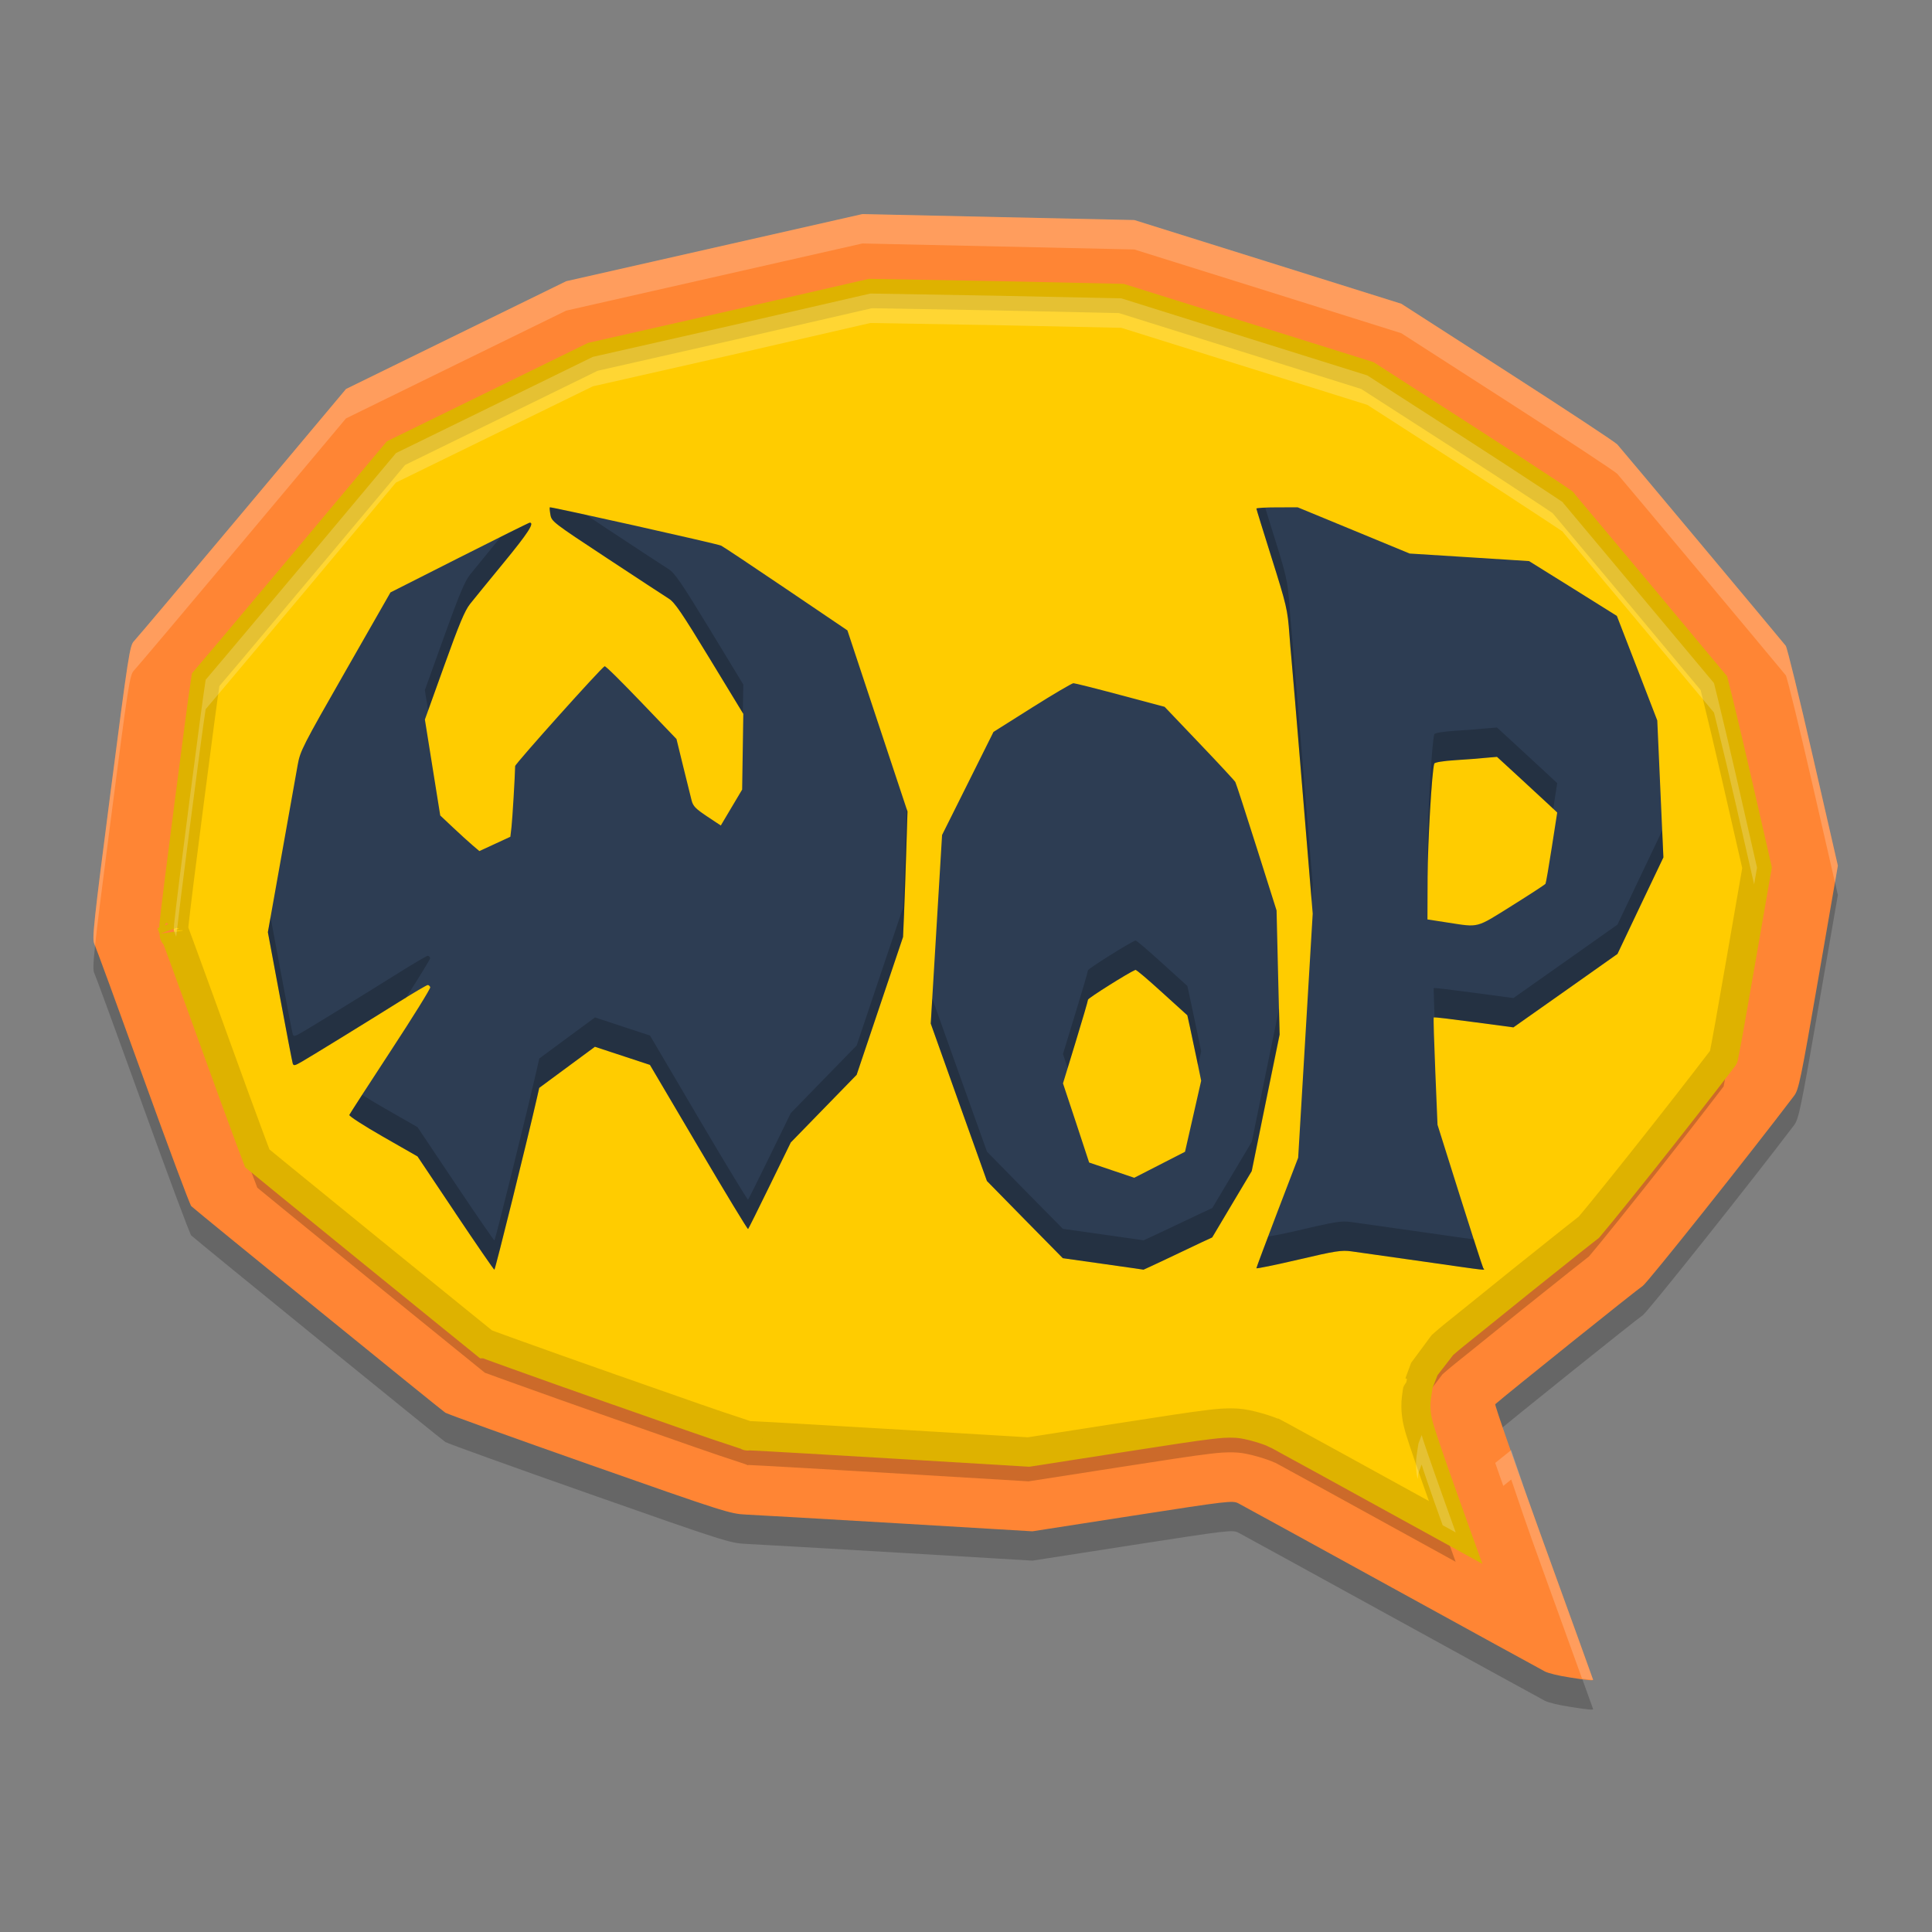 <?xml version="1.0" encoding="UTF-8" standalone="no"?>
<svg
   width="62"
   height="62"
   version="1.1"
   id="svg10"
   sodipodi:docname="worldofpadman.svg"
   inkscape:version="1.4 (unknown)"
   xmlns:inkscape="http://www.inkscape.org/namespaces/inkscape"
   xmlns:sodipodi="http://sodipodi.sourceforge.net/DTD/sodipodi-0.dtd"
   xmlns="http://www.w3.org/2000/svg"
   xmlns:svg="http://www.w3.org/2000/svg">
  <rect width="100%" height="100%" fill="#808080" stroke="none"/>
  <defs
     id="defs10" />
  <sodipodi:namedview
     id="namedview10"
     pagecolor="#ffffff"
     bordercolor="#000000"
     borderopacity="0.25"
     inkscape:showpageshadow="2"
     inkscape:pageopacity="0.0"
     inkscape:pagecheckerboard="0"
     inkscape:deskcolor="#d1d1d1"
     inkscape:zoom="12.109375"
     inkscape:cx="32"
     inkscape:cy="32"
     inkscape:window-width="1920"
     inkscape:window-height="998"
     inkscape:window-x="0"
     inkscape:window-y="0"
     inkscape:window-maximized="1"
     inkscape:current-layer="svg10" />
  <g
     transform="matrix(0.933,0,0,0.941,1.133,-929.765)"
     id="g10">
    <path
       style="opacity:0.2"
       d="m 52.745,1046.261 c -0.334,-0.048 -0.704,-0.138 -0.821,-0.198 -0.118,-0.06 -2.491,-1.351 -5.274,-2.868 -2.783,-1.517 -5.154,-2.807 -5.268,-2.865 -0.2,-0.102 -0.342,-0.086 -3.647,0.423 l -3.439,0.53 -4.651,-0.274 c -2.558,-0.15 -4.901,-0.284 -5.207,-0.297 -0.531,-0.024 -0.763,-0.094 -5.37,-1.702 -2.648,-0.923 -4.882,-1.721 -4.965,-1.772 -0.136,-0.086 -8.541,-6.86 -8.739,-7.044 -0.046,-0.042 -0.795,-2.032 -1.664,-4.42 -0.869,-2.389 -1.621,-4.425 -1.671,-4.527 -0.082,-0.164 -0.024,-0.701 0.56,-5.174 0.609,-4.664 0.661,-5 0.802,-5.143 0.083,-0.084 1.759,-2.055 3.724,-4.379 l 3.573,-4.225 3.787,-1.838 3.787,-1.837 5.093,-1.144 5.093,-1.145 4.677,0.102 4.677,0.102 4.592,1.427 4.592,1.427 3.644,2.324 c 2.004,1.278 3.707,2.392 3.785,2.476 0.114,0.122 5.496,6.502 5.792,6.864 0.046,0.056 0.469,1.767 0.939,3.801 L 62,1018.582 l -0.665,3.81 c -0.61,3.495 -0.68,3.829 -0.84,4.039 -1.502,1.967 -5.062,6.401 -5.208,6.486 -0.142,0.082 -4.725,3.727 -5.071,4.032 -0.027,0.024 0.72,2.144 1.659,4.713 0.939,2.568 1.708,4.677 1.708,4.687 0,0.028 -0.18,0.02 -0.837,-0.086 z"
       id="path1" />
    <path
       style="fill:#ff8534;fill-opacity:1"
       d="m 52.745,1045.261 c -0.334,-0.048 -0.704,-0.138 -0.821,-0.198 -0.118,-0.06 -2.491,-1.351 -5.274,-2.868 -2.783,-1.517 -5.154,-2.807 -5.268,-2.865 -0.2,-0.102 -0.342,-0.086 -3.647,0.423 l -3.439,0.53 -4.651,-0.274 c -2.558,-0.15 -4.901,-0.284 -5.207,-0.297 -0.531,-0.024 -0.763,-0.094 -5.37,-1.702 -2.648,-0.923 -4.882,-1.721 -4.965,-1.772 -0.136,-0.086 -8.541,-6.86 -8.739,-7.044 -0.046,-0.042 -0.795,-2.032 -1.664,-4.42 -0.869,-2.389 -1.621,-4.425 -1.671,-4.527 -0.082,-0.164 -0.024,-0.701 0.56,-5.174 0.609,-4.664 0.661,-5 0.802,-5.143 0.083,-0.084 1.759,-2.055 3.724,-4.379 l 3.573,-4.225 3.787,-1.838 3.787,-1.837 5.093,-1.144 5.093,-1.145 4.677,0.102 4.677,0.102 4.592,1.427 4.592,1.427 3.644,2.324 c 2.004,1.278 3.707,2.392 3.785,2.476 0.114,0.122 5.496,6.502 5.792,6.864 0.046,0.056 0.469,1.767 0.939,3.801 L 62,1017.581 l -0.665,3.81 c -0.61,3.495 -0.68,3.829 -0.84,4.039 -1.502,1.967 -5.062,6.401 -5.208,6.486 -0.142,0.082 -4.725,3.727 -5.071,4.032 -0.027,0.024 0.72,2.144 1.659,4.713 0.939,2.568 1.708,4.677 1.708,4.687 0,0.028 -0.18,0.02 -0.837,-0.086 z"
       id="path2" />
    <path
       style="opacity:0.2"
       d="m 28.724,999.071 -4.765,1.085 -4.783,1.074 -3.502,1.7 -3.268,1.584 -3.199,3.787 c -0.984,1.163 -1.895,2.239 -2.573,3.035 -0.319,0.375 -0.575,0.672 -0.775,0.905 -0.095,0.612 -0.261,1.867 -0.565,4.191 -0.292,2.234 -0.451,3.491 -0.522,4.144 -0.011,0.102 -0.006,0.156 -0.003,0.222 0.092,0.246 0.206,0.554 0.349,0.94 0.305,0.826 0.712,1.935 1.148,3.133 0.432,1.186 0.833,2.274 1.129,3.062 0.101,0.27 0.167,0.443 0.24,0.631 0.237,0.192 0.523,0.425 0.884,0.718 0.815,0.66 1.889,1.526 2.959,2.389 1.07,0.863 2.138,1.722 2.946,2.37 0.404,0.324 0.742,0.597 0.98,0.787 0.031,0.024 0.045,0.034 0.072,0.056 h 0.013 c 0.248,0.092 0.612,0.221 1.057,0.38 0.89,0.318 2.107,0.747 3.425,1.206 h 0.003 c 2.302,0.803 3.519,1.225 4.136,1.42 0.614,0.194 0.289,0.132 0.442,0.132 h 0.003 c 0.517,0.022 2.689,0.148 5.249,0.298 l 4.36,0.259 3.151,-0.486 c 1.655,-0.255 2.499,-0.385 3.092,-0.454 0.297,-0.032 0.53,-0.064 0.93,-0.042 0.4,0.022 1.096,0.245 1.286,0.341 h 0.005 0.008 c 0.232,0.12 0.249,0.134 0.533,0.288 0.284,0.154 0.681,0.368 1.159,0.628 0.956,0.52 2.243,1.223 3.635,1.982 0.34,0.186 0.565,0.309 0.89,0.486 -0.264,-0.73 -0.556,-1.533 -0.746,-2.072 -0.153,-0.435 -0.275,-0.79 -0.365,-1.058 -0.045,-0.134 -0.08,-0.242 -0.115,-0.356 -0.017,-0.058 -0.034,-0.108 -0.061,-0.219 -0.013,-0.056 -0.032,-0.114 -0.056,-0.288 -0.012,-0.086 -0.029,-0.192 -0.021,-0.451 0.004,-0.13 0.082,-0.588 0.083,-0.589 5.8e-5,-2e-4 0.208,-0.549 0.208,-0.549 8e-5,-2e-4 0.591,-0.773 0.591,-0.773 l 0.016,-0.02 0.016,-0.02 c 0.304,-0.268 0.529,-0.436 1.015,-0.826 0.486,-0.39 1.096,-0.88 1.702,-1.362 0.606,-0.482 1.206,-0.957 1.667,-1.32 0.23,-0.182 0.426,-0.332 0.575,-0.449 0.029,-0.022 0.049,-0.038 0.075,-0.058 0.094,-0.11 0.23,-0.271 0.402,-0.48 0.365,-0.443 0.866,-1.06 1.409,-1.737 0.999,-1.244 2.085,-2.625 2.823,-3.584 0.002,0 6.88e-4,0 0.003,-0.02 0.095,-0.457 0.268,-1.422 0.573,-3.167 l 0.573,-3.273 -0.732,-3.17 c -0.233,-1.006 -0.455,-1.933 -0.621,-2.602 -0.055,-0.223 -0.09,-0.364 -0.131,-0.52 -0.291,-0.347 -1.357,-1.615 -2.586,-3.072 -0.698,-0.827 -1.391,-1.645 -1.915,-2.265 -0.262,-0.31 -0.483,-0.571 -0.639,-0.755 -0.02,-0.024 -0.03,-0.034 -0.048,-0.056 -0.005,-0.02 -0.005,-0.02 -0.011,-0.02 -0.183,-0.124 -0.46,-0.305 -0.796,-0.525 -0.673,-0.44 -1.594,-1.036 -2.589,-1.671 l -3.335,-2.127 -4.24,-1.317 -4.224,-1.312 -4.288,-0.092 z M 4.674,1020.548 c 0.022,0.056 0.04,0.106 0.067,0.174 -0.013,-0.044 -0.047,-0.118 -0.067,-0.174 z m 0.096,0.311 c 0.012,0.132 0.022,0.126 0,0 z"
       id="path3" />
    <path
       style="fill:#ffcc00;stroke:#deb200;stroke-opacity:1"
       d="m 28.724,998.071 -4.765,1.085 -4.783,1.074 -3.502,1.7 -3.268,1.584 -3.199,3.787 c -0.984,1.163 -1.895,2.239 -2.573,3.035 -0.319,0.375 -0.575,0.672 -0.775,0.905 -0.095,0.612 -0.261,1.867 -0.565,4.191 -0.292,2.234 -0.451,3.491 -0.522,4.144 -0.011,0.102 -0.006,0.156 -0.003,0.222 0.092,0.246 0.206,0.554 0.349,0.94 0.305,0.826 0.712,1.935 1.148,3.133 0.432,1.186 0.833,2.274 1.129,3.062 0.101,0.27 0.167,0.443 0.24,0.631 0.237,0.192 0.523,0.425 0.884,0.718 0.815,0.66 1.889,1.526 2.959,2.389 1.07,0.863 2.138,1.722 2.946,2.37 0.404,0.324 0.742,0.597 0.98,0.787 0.031,0.024 0.045,0.034 0.072,0.056 h 0.013 c 0.248,0.092 0.612,0.221 1.057,0.38 0.89,0.318 2.107,0.747 3.425,1.206 h 0.003 c 2.302,0.803 3.519,1.225 4.136,1.42 0.614,0.194 0.289,0.132 0.442,0.132 h 0.003 c 0.517,0.022 2.689,0.148 5.249,0.298 l 4.36,0.259 3.151,-0.486 c 1.655,-0.255 2.499,-0.385 3.092,-0.454 0.297,-0.032 0.53,-0.064 0.93,-0.042 0.4,0.022 1.096,0.245 1.286,0.341 h 0.005 0.008 c 0.232,0.12 0.249,0.134 0.533,0.288 0.284,0.154 0.681,0.368 1.159,0.628 0.956,0.52 2.243,1.223 3.635,1.982 0.34,0.186 0.565,0.309 0.89,0.486 -0.264,-0.73 -0.556,-1.533 -0.746,-2.072 -0.153,-0.435 -0.275,-0.79 -0.365,-1.058 -0.045,-0.134 -0.08,-0.242 -0.115,-0.356 -0.017,-0.058 -0.034,-0.108 -0.061,-0.219 -0.013,-0.056 -0.032,-0.114 -0.056,-0.288 -0.012,-0.086 -0.029,-0.192 -0.021,-0.451 0.004,-0.13 0.082,-0.588 0.083,-0.589 5.8e-5,-2e-4 0.208,-0.549 0.208,-0.549 8e-5,-2e-4 0.591,-0.773 0.591,-0.773 l 0.016,-0.02 0.016,-0.02 c 0.304,-0.268 0.529,-0.436 1.015,-0.826 0.486,-0.39 1.096,-0.88 1.702,-1.362 0.606,-0.482 1.206,-0.957 1.667,-1.32 0.23,-0.182 0.426,-0.332 0.575,-0.449 0.029,-0.022 0.049,-0.038 0.075,-0.058 0.094,-0.11 0.23,-0.271 0.402,-0.48 0.365,-0.443 0.866,-1.06 1.409,-1.737 0.999,-1.244 2.085,-2.625 2.823,-3.584 0.002,0 6.88e-4,0 0.003,-0.02 0.095,-0.457 0.268,-1.422 0.573,-3.167 l 0.573,-3.273 -0.732,-3.17 c -0.233,-1.006 -0.455,-1.933 -0.621,-2.602 -0.055,-0.223 -0.09,-0.364 -0.131,-0.52 -0.291,-0.347 -1.357,-1.615 -2.586,-3.072 -0.698,-0.827 -1.391,-1.645 -1.915,-2.265 -0.262,-0.31 -0.483,-0.571 -0.639,-0.755 -0.02,-0.024 -0.03,-0.034 -0.048,-0.056 -0.005,-0.02 -0.005,-0.02 -0.011,-0.02 -0.183,-0.124 -0.46,-0.305 -0.796,-0.525 -0.673,-0.44 -1.594,-1.036 -2.589,-1.671 l -3.335,-2.127 -4.24,-1.317 -4.224,-1.312 -4.288,-0.092 z m -24.05,21.476 c 0.022,0.056 0.04,0.106 0.067,0.174 -0.013,-0.044 -0.047,-0.118 -0.067,-0.174 z m 0.096,0.311 c 0.012,0.132 0.022,0.126 0,0 z"
       id="path4" />
    <path
       style="fill:#2d3d53;fill-opacity:1"
       d="m 14.451,1029.43 -1.305,-1.932 -1.186,-0.672 c -0.663,-0.376 -1.174,-0.703 -1.159,-0.743 0.015,-0.038 0.653,-1.017 1.418,-2.175 0.765,-1.157 1.379,-2.138 1.365,-2.179 -0.014,-0.042 -0.053,-0.076 -0.086,-0.076 -0.033,0 -0.48,0.26 -0.993,0.578 -1.211,0.751 -2.943,1.807 -3.321,2.026 -0.264,0.152 -0.302,0.16 -0.331,0.066 -0.018,-0.058 -0.218,-1.087 -0.443,-2.288 l -0.411,-2.183 0.469,-2.609 c 0.258,-1.435 0.509,-2.832 0.558,-3.104 0.085,-0.47 0.167,-0.63 1.64,-3.185 l 1.55,-2.69 2.371,-1.189 c 1.304,-0.654 2.393,-1.19 2.419,-1.19 0.176,0 -0.071,0.371 -0.887,1.356 -0.514,0.62 -1.038,1.257 -1.165,1.416 -0.181,0.226 -0.372,0.678 -0.892,2.115 l -0.662,1.827 0.264,1.636 0.264,1.636 0.438,0.409 c 0.241,0.225 0.544,0.498 0.673,0.607 l 0.235,0.198 0.533,-0.244 0.533,-0.244 0.039,-0.332 c 0.031,-0.266 0.12,-1.746 0.125,-2.078 0.001,-0.08 2.978,-3.372 3.078,-3.405 0.03,-0.02 0.599,0.545 1.264,1.232 l 1.208,1.25 0.23,0.933 c 0.126,0.513 0.257,1.036 0.291,1.164 0.051,0.194 0.138,0.282 0.532,0.542 l 0.471,0.31 0.367,-0.613 0.367,-0.612 0.02,-1.291 0.02,-1.291 -1.158,-1.887 c -0.954,-1.556 -1.2,-1.914 -1.401,-2.04 -0.134,-0.082 -1.096,-0.709 -2.138,-1.389 -1.842,-1.203 -1.895,-1.243 -1.937,-1.473 -0.024,-0.13 -0.033,-0.245 -0.021,-0.255 0.03,-0.028 5.75,1.242 5.891,1.306 0.062,0.028 1.065,0.69 2.229,1.471 l 2.116,1.42 0.259,0.776 c 0.142,0.426 0.607,1.816 1.033,3.088 l 0.774,2.312 -0.043,1.367 c -0.023,0.752 -0.058,1.715 -0.076,2.14 l -0.034,0.773 -0.798,2.35 -0.798,2.35 -1.133,1.154 -1.133,1.154 -0.719,1.462 c -0.395,0.804 -0.732,1.474 -0.748,1.49 -0.016,0.02 -0.783,-1.237 -1.703,-2.785 l -1.674,-2.813 -0.946,-0.309 -0.946,-0.309 -0.958,0.701 -0.958,0.701 -0.076,0.334 c -0.322,1.404 -1.437,5.868 -1.466,5.867 -0.02,-4e-4 -0.623,-0.87 -1.341,-1.932 z"
       id="path5" />
    <path
       style="fill:#2d3d53;fill-opacity:1"
       d="m 42.712,1005.363 c -0.391,0 -0.712,0.02 -0.712,0.04 0,0.022 0.233,0.766 0.515,1.655 0.526,1.656 0.557,1.789 0.62,2.631 0.02,0.27 0.049,0.623 0.066,0.785 0.017,0.162 0.19,2.198 0.384,4.522 l 0.352,4.223 -0.25,4.161 -0.25,4.162 -0.72,1.864 C 42.323,1030.432 42,1031.287 42,1031.311 v 0 c 0,0.022 0.65,-0.11 1.443,-0.293 1.278,-0.298 1.484,-0.329 1.829,-0.282 0.214,0.028 1.315,0.184 2.449,0.344 2.374,0.336 2.134,0.311 2.081,0.226 -0.023,-0.036 -0.386,-1.152 -0.807,-2.478 l -0.765,-2.41 -0.076,-1.821 c -0.042,-1.001 -0.067,-1.823 -0.055,-1.837 0.012,-0.02 0.632,0.06 1.38,0.158 l 1.361,0.18 1.79,-1.251 1.79,-1.254 0.788,-1.646 0.791,-1.646 -0.105,-2.335 -0.105,-2.335 -0.694,-1.783 -0.696,-1.783 -1.509,-0.936 -1.511,-0.933 -2.053,-0.13 -2.055,-0.128 -1.924,-0.788 -1.926,-0.788 z m 7.564,8.509 0.736,0.67 c 0.404,0.369 0.871,0.796 1.035,0.949 l 0.3,0.28 -0.187,1.189 c -0.102,0.654 -0.199,1.211 -0.216,1.24 -0.017,0.028 -0.537,0.364 -1.156,0.748 -1.249,0.775 -1.118,0.741 -2.202,0.576 l -0.702,-0.108 0.005,-1.439 c 0.005,-1.21 0.147,-3.621 0.229,-3.874 0.014,-0.044 0.307,-0.092 0.725,-0.118 0.386,-0.024 0.866,-0.06 1.067,-0.082 z"
       id="path6" />
    <path
       style="fill:#2d3d53;fill-opacity:1"
       d="m 35.709,1011.359 c -0.051,6e-4 -0.692,0.374 -1.423,0.831 l -1.329,0.831 -0.884,1.759 -0.884,1.756 -0.195,3.217 -0.195,3.215 0.965,2.684 0.967,2.684 1.304,1.318 1.306,1.315 1.385,0.194 c 0.761,0.104 1.388,0.198 1.392,0.198 0.004,0 0.369,-0.166 0.81,-0.374 0.442,-0.209 0.971,-0.459 1.177,-0.554 l 0.375,-0.172 0.678,-1.131 0.681,-1.131 0.478,-2.328 0.481,-2.328 -0.053,-2.115 -0.051,-2.118 -0.684,-2.143 c -0.376,-1.18 -0.707,-2.186 -0.734,-2.236 -0.028,-0.05 -0.587,-0.647 -1.243,-1.328 l -1.19,-1.238 -1.522,-0.402 c -0.837,-0.222 -1.564,-0.403 -1.615,-0.403 z m 2.127,9.778 c 0.026,-0.02 0.437,0.333 0.916,0.764 l 0.873,0.785 0.094,0.423 c 0.052,0.232 0.159,0.734 0.238,1.115 l 0.144,0.692 -0.278,1.213 -0.278,1.21 -0.873,0.444 -0.873,0.443 -0.775,-0.259 -0.777,-0.261 -0.448,-1.351 -0.451,-1.348 0.43,-1.395 c 0.236,-0.766 0.43,-1.422 0.43,-1.459 4.74e-4,-0.052 1.394,-0.921 1.628,-1.015 z"
       id="path7" />
    <path
       style="opacity:0.2;fill:#ffffff"
       transform="translate(0,988.362)"
       d="m 28.449,6.998 -5.094,1.145 -5.094,1.145 -3.785,1.836 -3.789,1.84 -3.57,4.223 c -1.965,2.324 -3.644,4.295 -3.727,4.379 -0.141,0.144 -0.192,0.481 -0.801,5.145 -0.584,4.473 -0.64,5.012 -0.559,5.176 7.754e-4,0.002 0.017,0.047 0.025,0.07 0.074,-0.704 0.233,-1.945 0.533,-4.242 0.609,-4.664 0.66,-5.001 0.801,-5.145 0.083,-0.084 1.762,-2.055 3.727,-4.379 l 3.57,-4.223 3.789,-1.84 3.785,-1.836 5.094,-1.145 5.094,-1.145 4.676,0.102 4.676,0.102 4.594,1.426 4.59,1.43 3.645,2.324 c 2.004,1.278 3.708,2.39 3.785,2.473 0.114,0.122 5.497,6.505 5.793,6.867 0.046,0.056 0.467,1.767 0.938,3.801 l 0.756,3.268 L 62,29.221 61.145,25.521 c -0.47,-2.033 -0.891,-3.745 -0.938,-3.801 -0.296,-0.362 -5.679,-6.745 -5.793,-6.867 -0.077,-0.083 -1.781,-1.194 -3.785,-2.473 L 46.984,10.057 42.395,8.627 37.801,7.201 33.125,7.1 Z M 50.766,49.15 c -0.126,0.103 -0.513,0.404 -0.551,0.438 -0.004,0.004 0.241,0.672 0.277,0.785 0.117,-0.092 0.211,-0.167 0.273,-0.219 0.282,0.824 0.482,1.432 1.109,3.148 0.73,1.997 1.086,2.974 1.328,3.645 0.125,0.013 0.379,0.052 0.379,0.039 0,-0.01 -0.768,-2.119 -1.707,-4.688 -0.628,-1.716 -0.827,-2.324 -1.109,-3.148 z"
       id="path8" />
    <path
       style="opacity:0.2;fill:#ffffff"
       transform="translate(0,988.362)"
       d="m 28.723,9.709 -4.762,1.086 -4.785,1.074 -3.504,1.699 -3.266,1.582 -3.199,3.789 c -0.984,1.163 -1.897,2.239 -2.574,3.035 -0.319,0.375 -0.574,0.673 -0.773,0.906 -0.095,0.612 -0.263,1.863 -0.566,4.188 -0.292,2.234 -0.449,3.492 -0.52,4.145 -0.011,0.102 -0.007,0.157 -0.004,0.223 0.02,0.054 0.05,0.135 0.076,0.207 0.082,-0.713 0.196,-1.646 0.447,-3.57 0.303,-2.324 0.471,-3.575 0.566,-4.188 0.2,-0.233 0.455,-0.532 0.773,-0.906 0.677,-0.797 1.59,-1.872 2.574,-3.035 l 3.199,-3.789 3.266,-1.582 3.504,-1.699 4.785,-1.074 4.762,-1.086 4.344,0.074 4.289,0.09 4.223,1.312 4.238,1.316 3.336,2.129 c 0.995,0.634 1.917,1.231 2.59,1.672 0.337,0.22 0.614,0.399 0.797,0.523 0.005,0 0.003,-4.69e-4 0.008,0.02 0.018,0.022 0.03,0.035 0.051,0.059 0.156,0.184 0.375,0.444 0.637,0.754 0.524,0.619 1.216,1.439 1.914,2.266 1.229,1.457 2.298,2.724 2.59,3.07 0.04,0.156 0.074,0.296 0.129,0.52 0.166,0.67 0.388,1.596 0.621,2.602 l 0.631,2.738 0.1,-0.57 -0.73,-3.172 c -0.233,-1.006 -0.456,-1.932 -0.621,-2.602 -0.055,-0.223 -0.089,-0.363 -0.129,-0.52 -0.291,-0.347 -1.361,-1.613 -2.59,-3.07 -0.698,-0.827 -1.39,-1.646 -1.914,-2.266 -0.262,-0.31 -0.48,-0.57 -0.637,-0.754 -0.02,-0.024 -0.033,-0.037 -0.051,-0.059 -0.005,-0.02 -0.003,-0.02 -0.008,-0.02 -0.183,-0.124 -0.46,-0.303 -0.797,-0.523 -0.673,-0.44 -1.595,-1.037 -2.59,-1.672 L 45.816,12.502 41.578,11.186 37.355,9.873 33.066,9.783 Z M 4.676,31.186 c 0.022,0.056 0.04,0.104 0.066,0.172 -0.013,-0.044 -0.046,-0.116 -0.066,-0.172 z m 0,1.004 c 0.02,0.056 0.053,0.128 0.066,0.172 -0.026,-0.068 -0.045,-0.116 -0.066,-0.172 z m 0,0.996 c 0.02,0.056 0.053,0.132 0.066,0.176 -0.026,-0.068 -0.045,-0.12 -0.066,-0.176 z m 0,1.004 c 0.022,0.056 0.04,0.108 0.066,0.176 -0.013,-0.044 -0.046,-0.12 -0.066,-0.176 z M 47.684,48.639 c -0.054,0.143 -0.109,0.285 -0.109,0.285 -1.2e-4,6e-4 -0.078,0.46 -0.082,0.59 -0.008,0.259 0.008,0.367 0.02,0.453 0.014,0.105 0.023,0.127 0.033,0.172 0.013,-0.081 0.029,-0.211 0.029,-0.211 4e-5,-1e-4 0.055,-0.142 0.109,-0.285 0.02,0.061 0.035,0.117 0.059,0.188 0.09,0.268 0.214,0.624 0.367,1.059 0.075,0.214 0.197,0.547 0.297,0.824 0.141,0.077 0.285,0.157 0.449,0.246 -0.264,-0.73 -0.556,-1.535 -0.746,-2.074 -0.153,-0.435 -0.278,-0.79 -0.367,-1.059 -0.024,-0.071 -0.039,-0.127 -0.059,-0.188 z"
       id="path9" />
    <path
       style="opacity:0.2"
       transform="translate(0,988.362)"
       d="m 17.697,16.998 c -0.012,0.011 -0.002,0.126 0.021,0.256 0.042,0.229 0.096,0.27 1.938,1.473 1.042,0.68 2.003,1.307 2.137,1.389 0.201,0.126 0.448,0.485 1.402,2.041 l 1.141,1.863 0.016,-0.977 -1.156,-1.887 c -0.954,-1.556 -1.202,-1.915 -1.402,-2.041 -0.134,-0.082 -1.095,-0.708 -2.137,-1.389 -0.381,-0.249 -0.438,-0.294 -0.682,-0.455 -0.437,-0.093 -1.271,-0.28 -1.277,-0.273 z m 24.609,0.025 C 42.208,17.031 42,17.032 42,17.041 c 0,0.022 0.234,0.766 0.516,1.654 0.526,1.656 0.556,1.789 0.619,2.631 0.02,0.27 0.05,0.623 0.066,0.785 0.017,0.162 0.189,2.197 0.383,4.521 l 0.318,3.807 0.035,-0.584 -0.354,-4.225 c -0.194,-2.324 -0.366,-4.359 -0.383,-4.521 -0.017,-0.162 -0.046,-0.515 -0.066,-0.785 -0.063,-0.842 -0.093,-0.974 -0.619,-2.631 -0.114,-0.36 -0.123,-0.396 -0.209,-0.67 z m -25.299,0.498 c -0.011,2.48e-4 -0.686,0.338 -1,0.492 -0.463,0.56 -0.938,1.138 -1.053,1.281 -0.181,0.226 -0.372,0.677 -0.893,2.113 l -0.662,1.828 0.111,0.691 0.551,-1.52 c 0.52,-1.437 0.711,-1.887 0.893,-2.113 0.127,-0.158 0.65,-0.796 1.164,-1.416 0.816,-0.985 1.064,-1.357 0.889,-1.357 z m 33.268,6.988 -0.365,0.029 c -0.201,0.022 -0.68,0.058 -1.066,0.082 -0.418,0.026 -0.711,0.075 -0.725,0.119 -0.081,0.253 -0.225,2.663 -0.23,3.873 l -0.004,1.439 h 0.002 l 0.002,-0.439 c 0.005,-1.21 0.149,-3.62 0.23,-3.873 0.014,-0.044 0.307,-0.093 0.725,-0.119 0.386,-0.024 0.865,-0.06 1.066,-0.082 l 0.365,-0.029 0.736,0.67 c 0.404,0.369 0.87,0.795 1.035,0.949 l 0.164,0.152 0.137,-0.873 -0.301,-0.279 c -0.165,-0.154 -0.631,-0.58 -1.035,-0.949 z m -20.305,2.775 -0.014,0.455 c -0.023,0.752 -0.058,1.714 -0.076,2.139 l -0.033,0.773 -0.799,2.35 -0.797,2.352 -1.133,1.152 -1.133,1.154 -0.719,1.461 c -0.395,0.804 -0.734,1.474 -0.75,1.49 -0.016,0.02 -0.783,-1.235 -1.703,-2.783 L 21.143,35.014 20.195,34.705 19.25,34.396 l -0.959,0.701 -0.957,0.701 -0.076,0.334 C 16.936,37.537 15.82,42.001 15.791,42 c -0.02,-4e-4 -0.623,-0.868 -1.34,-1.93 l -1.305,-1.932 -1.186,-0.674 c -0.284,-0.161 -0.516,-0.302 -0.715,-0.426 -0.112,0.174 -0.441,0.67 -0.445,0.682 -0.015,0.04 0.497,0.366 1.16,0.742 l 1.186,0.674 1.305,1.932 c 0.717,1.061 1.32,1.929 1.34,1.93 0.029,6e-4 1.145,-4.463 1.467,-5.867 l 0.076,-0.334 0.957,-0.701 0.959,-0.701 0.945,0.309 0.947,0.309 1.672,2.814 c 0.92,1.548 1.687,2.803 1.703,2.783 0.016,-0.016 0.355,-0.686 0.75,-1.49 l 0.719,-1.461 1.133,-1.154 1.133,-1.152 L 29.049,34 l 0.799,-2.35 0.033,-0.773 c 0.019,-0.425 0.053,-1.386 0.076,-2.139 L 30,27.371 Z m 25.988,0.74 -0.75,1.561 -0.789,1.646 -1.789,1.254 -1.789,1.25 -1.361,-0.18 c -0.748,-0.098 -1.369,-0.178 -1.381,-0.158 -0.006,0.008 0.017,0.616 0.029,1.002 0.037,-0.015 0.62,0.058 1.352,0.154 l 1.361,0.18 1.789,-1.25 1.789,-1.254 0.789,-1.646 L 56,28.938 Z M 8.092,30.98 8,31.49 8.41,33.672 c 0.226,1.201 0.425,2.231 0.443,2.289 0.029,0.094 0.068,0.086 0.332,-0.066 0.379,-0.218 2.109,-1.274 3.32,-2.025 0.126,-0.078 0.131,-0.074 0.244,-0.143 0.471,-0.731 0.844,-1.328 0.834,-1.357 -0.014,-0.042 -0.053,-0.076 -0.086,-0.076 -0.033,0 -0.479,0.26 -0.992,0.578 -1.211,0.751 -2.942,1.807 -3.32,2.025 -0.264,0.152 -0.303,0.16 -0.332,0.066 -0.018,-0.058 -0.218,-1.088 -0.443,-2.289 z m 29.744,0.793 c -0.234,0.095 -1.628,0.964 -1.629,1.016 -3.02e-4,0.037 -0.193,0.693 -0.43,1.459 l -0.43,1.395 0.16,0.48 0.27,-0.875 c 0.236,-0.766 0.429,-1.422 0.43,-1.459 4.74e-4,-0.052 1.395,-0.921 1.629,-1.016 0.026,-0.02 0.437,0.335 0.916,0.766 l 0.873,0.783 0.094,0.424 c 0.052,0.232 0.159,0.734 0.238,1.115 l 0.035,0.168 0.109,-0.477 -0.145,-0.691 c -0.079,-0.382 -0.186,-0.883 -0.238,-1.115 L 39.625,33.322 38.752,32.539 C 38.273,32.108 37.862,31.753 37.836,31.773 Z M 30.852,33.75 l -0.051,0.855 0.963,2.684 0.969,2.684 1.303,1.318 1.307,1.314 1.385,0.195 c 0.761,0.104 1.388,0.197 1.393,0.197 0.004,0 0.369,-0.167 0.811,-0.375 0.442,-0.209 0.97,-0.458 1.176,-0.553 l 0.375,-0.172 0.68,-1.131 0.68,-1.131 0.479,-2.328 0.482,-2.328 -0.023,-0.889 -0.459,2.217 -0.479,2.328 -0.68,1.131 -0.68,1.131 -0.375,0.172 c -0.206,0.095 -0.734,0.343 -1.176,0.553 -0.442,0.208 -0.806,0.375 -0.811,0.375 -0.004,0 -0.631,-0.093 -1.393,-0.197 l -1.385,-0.195 -1.307,-1.314 -1.303,-1.318 -0.969,-2.684 z m 14.168,7.607 c -0.263,0.003 -0.618,0.077 -1.576,0.301 -0.569,0.132 -0.803,0.17 -1.037,0.211 C 42.245,42.297 42,42.936 42,42.949 c 0,0.022 0.651,-0.11 1.443,-0.293 1.278,-0.298 1.483,-0.33 1.828,-0.283 0.214,0.028 1.315,0.184 2.449,0.344 2.374,0.336 2.134,0.312 2.082,0.227 -0.009,-0.014 -0.221,-0.681 -0.318,-0.979 -0.264,-0.032 -0.691,-0.094 -1.764,-0.246 -1.134,-0.16 -2.236,-0.316 -2.449,-0.344 -0.086,-0.012 -0.164,-0.019 -0.252,-0.018 z"
       id="path10" />
  </g>
</svg>
